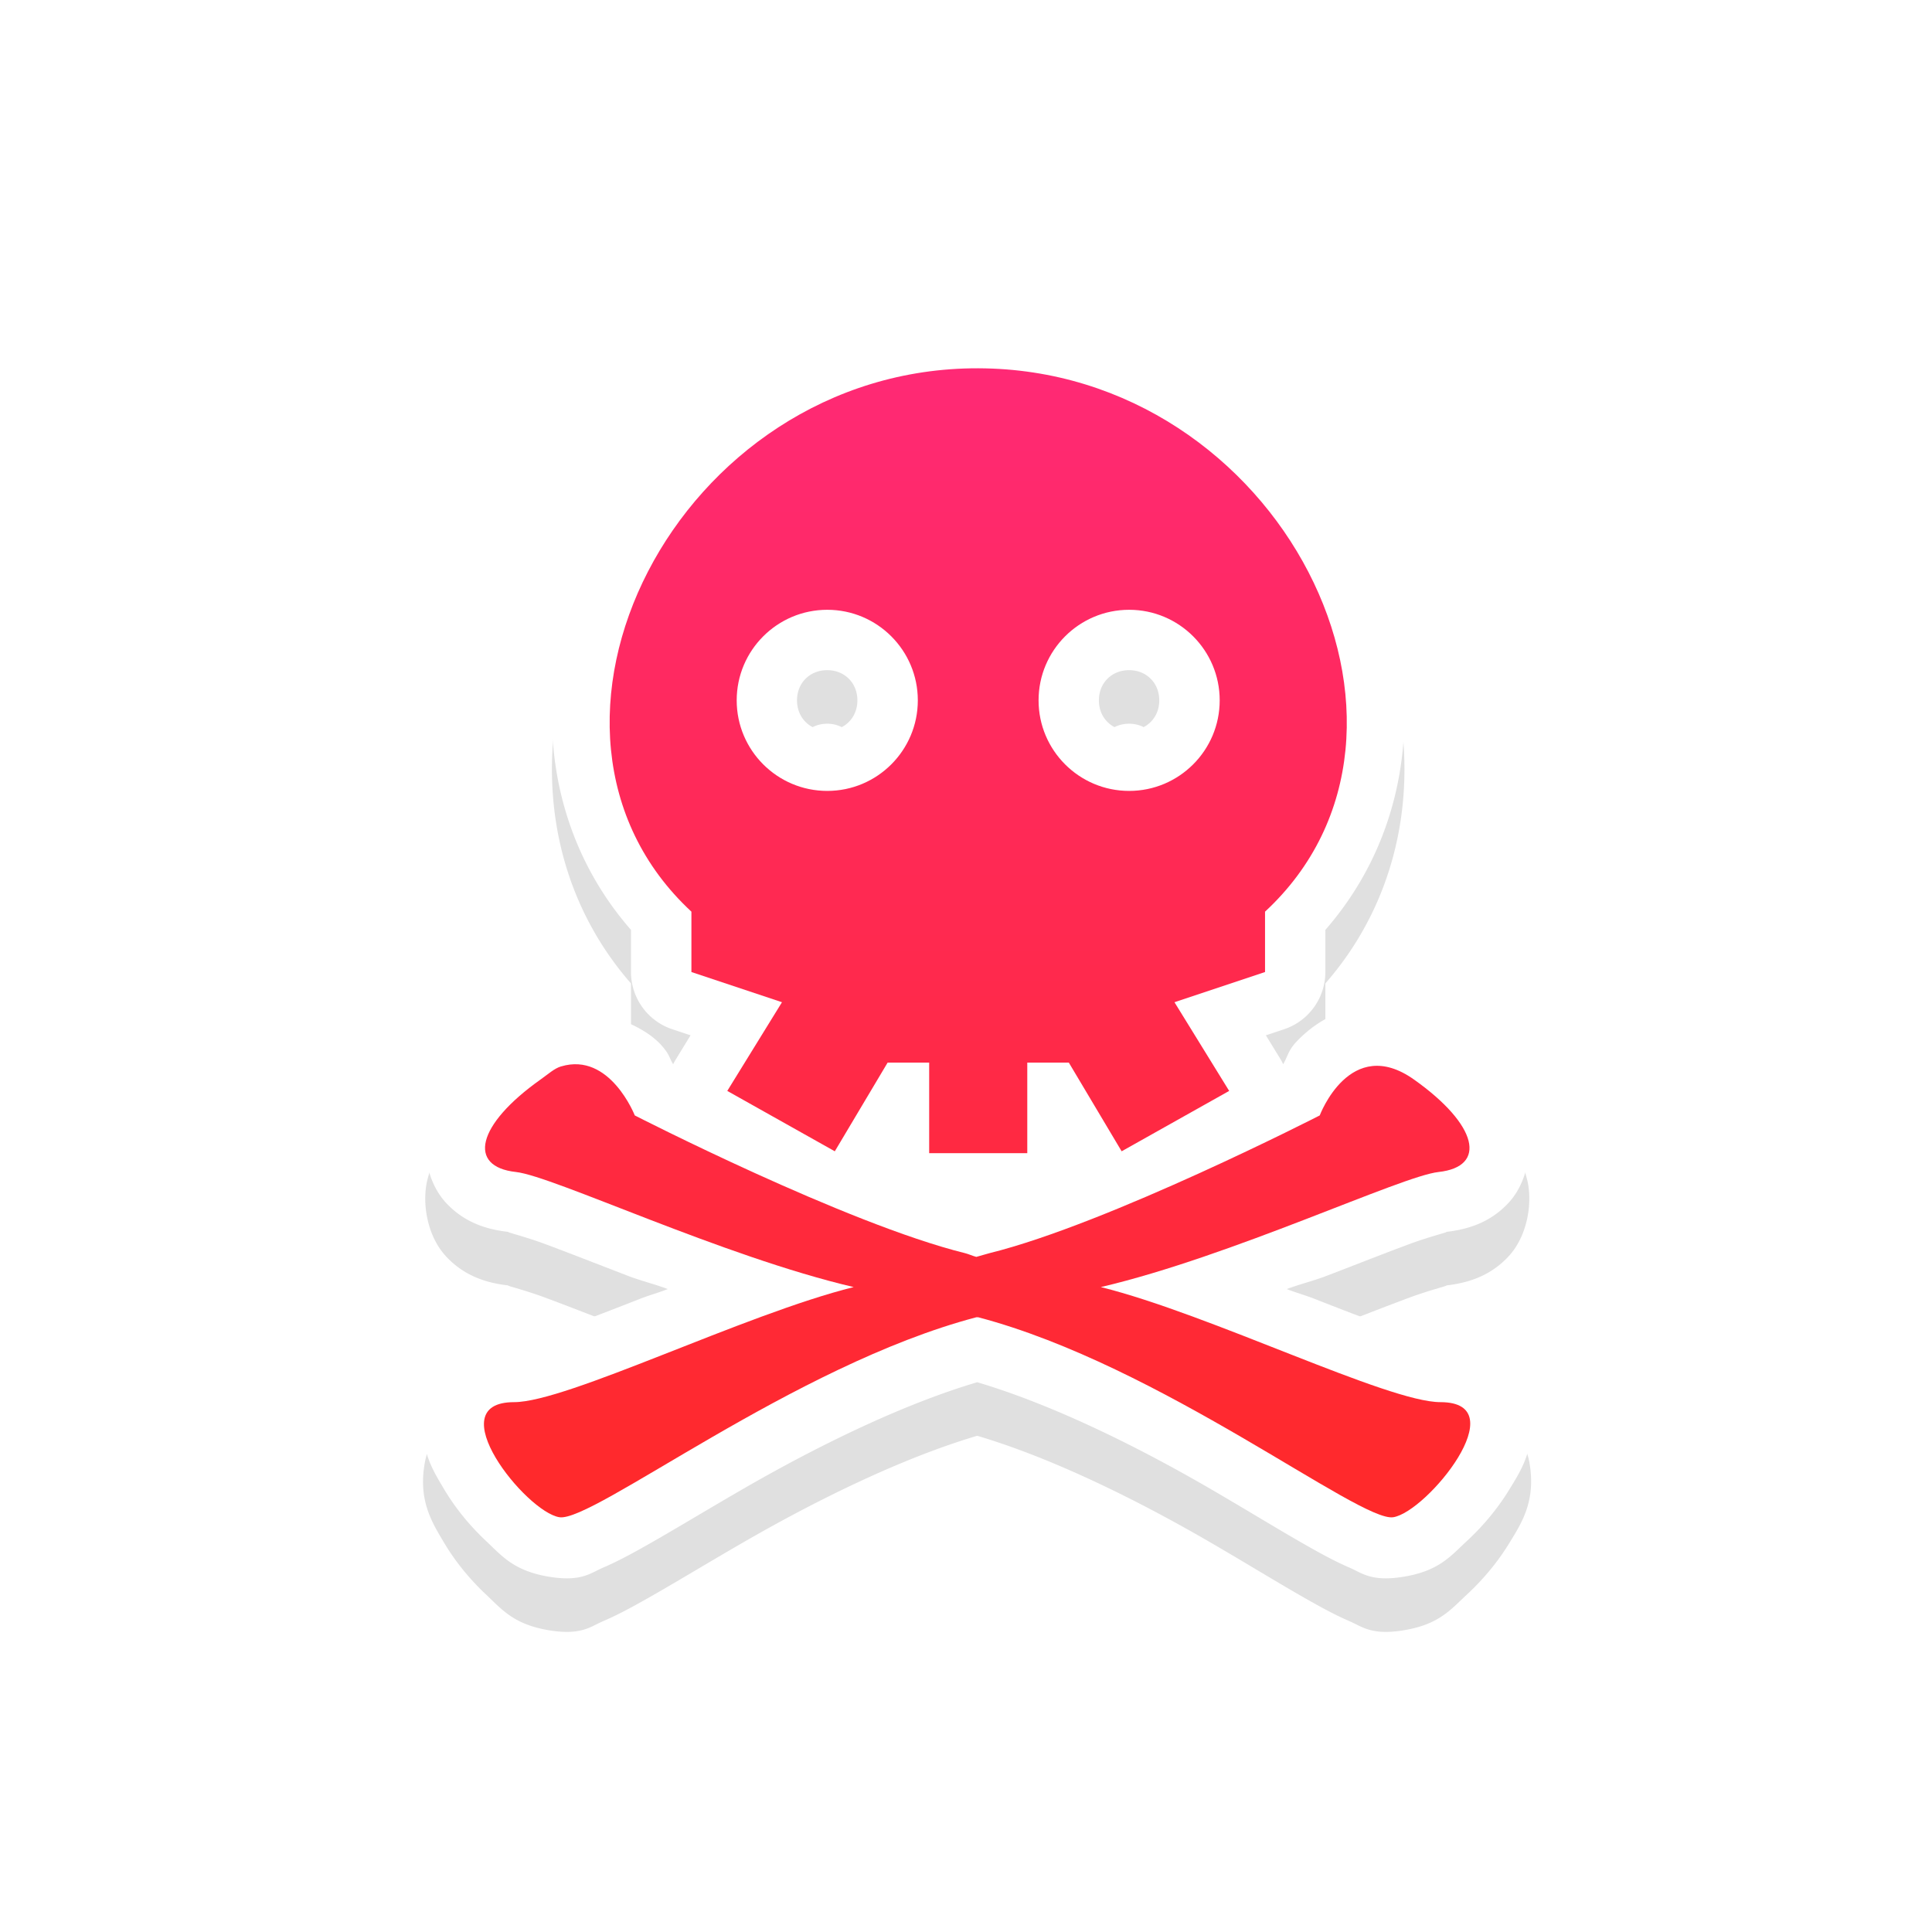 <?xml version="1.0" encoding="UTF-8" standalone="no"?>
<svg
   xmlns:dc="http://purl.org/dc/elements/1.1/"
   xmlns:cc="http://creativecommons.org/ns#"
   xmlns:rdf="http://www.w3.org/1999/02/22-rdf-syntax-ns#"
   xmlns:svg="http://www.w3.org/2000/svg"
   xmlns="http://www.w3.org/2000/svg"
   xmlns:sodipodi="http://sodipodi.sourceforge.net/DTD/sodipodi-0.dtd"
   xmlns:inkscape="http://www.inkscape.org/namespaces/inkscape"
   width="32"
   height="32"
   version="1.1"
   viewBox="0 0 32 32"
   id="svg18"
   sodipodi:docname="pirate.svg"
   inkscape:version="0.92.4 5da689c313, 2019-01-14">
  <sodipodi:namedview
     pagecolor="#ffffff"
     bordercolor="#666666"
     borderopacity="1"
     objecttolerance="10"
     gridtolerance="10"
     guidetolerance="10"
     inkscape:pageopacity="0"
     inkscape:pageshadow="2"
     inkscape:window-width="1366"
     inkscape:window-height="710"
     id="namedview20"
     showgrid="false"
     inkscape:snap-global="false"
     inkscape:zoom="14.657804"
     inkscape:cx="5.4022739"
     inkscape:cy="14.865268"
     inkscape:window-x="0"
     inkscape:window-y="32"
     inkscape:window-maximized="1"
     inkscape:current-layer="svg18" />
  <defs
     id="defs10">
    <filter
       id="b"
       x="-.157"
       y="-.137"
       width="1.315"
       height="1.274"
       color-interpolation-filters="sRGB">
      <feGaussianBlur
         stdDeviation="1.202"
         id="feGaussianBlur2" />
    </filter>
    <linearGradient
       id="a"
       x1="16.183"
       x2="16.183"
       y1="6.1"
       y2="25.133"
       gradientUnits="userSpaceOnUse">
      <stop
         stop-color="#ff2975"
         offset="0"
         id="stop5" />
      <stop
         stop-color="#ff2929"
         offset="1"
         id="stop7" />
    </linearGradient>
    <filter
       inkscape:collect="always"
       style="color-interpolation-filters:sRGB"
       id="filter879"
       x="-0.13"
       width="1.26"
       y="-0.111"
       height="1.223">
      <feGaussianBlur
         inkscape:collect="always"
         stdDeviation="0.884"
         id="feGaussianBlur881" />
    </filter>
    <filter
       inkscape:collect="always"
       style="color-interpolation-filters:sRGB"
       id="filter870"
       x="-0.129"
       width="1.258"
       y="-0.112"
       height="1.225">
      <feGaussianBlur
         inkscape:collect="always"
         stdDeviation="0.985"
         id="feGaussianBlur872" />
    </filter>
  </defs>
  <path
     style="color:#000000;font-style:normal;font-variant:normal;font-weight:normal;font-stretch:normal;font-size:medium;line-height:normal;font-family:sans-serif;font-variant-ligatures:normal;font-variant-position:normal;font-variant-caps:normal;font-variant-numeric:normal;font-variant-alternates:normal;font-feature-settings:normal;text-indent:0;text-align:start;text-decoration:none;text-decoration-line:none;text-decoration-style:solid;text-decoration-color:#000000;letter-spacing:normal;word-spacing:normal;text-transform:none;writing-mode:lr-tb;direction:ltr;text-orientation:mixed;dominant-baseline:auto;baseline-shift:baseline;text-anchor:start;white-space:normal;shape-padding:0;clip-rule:nonzero;display:inline;overflow:visible;visibility:visible;opacity:0.35;isolation:auto;mix-blend-mode:normal;color-interpolation:sRGB;color-interpolation-filters:linearRGB;solid-color:#000000;solid-opacity:1;vector-effect:none;fill:#000000;fill-opacity:1;fill-rule:nonzero;stroke:none;stroke-width:2;stroke-linecap:round;stroke-linejoin:round;stroke-miterlimit:4;stroke-dasharray:none;stroke-dashoffset:0;stroke-opacity:1;filter:url(#filter870);color-rendering:auto;image-rendering:auto;shape-rendering:auto;text-rendering:auto;enable-background:accumulate"
     d="m 16.201,5.987 a 1,1 0 0 0 -0.25,0.037 C 13.175,6.119 10.938,7.779 9.846,9.893 8.798,11.92 8.856,14.463 10.451,16.289 v 0.697 a 1,1 0 0 0 0.686,0.949 l 0.301,0.1 -0.242,0.395 a 1,1 0 0 0 -0.047,0.084 c -0.076,-0.13 -0.056,-0.156 -0.188,-0.307 C 10.721,17.933 10.232,17.708 9.689,17.633 A 1,1 0 0 0 9.295,17.549 l 0.01,0.061 c -0.103,0.01 -0.188,-0.049 -0.293,-0.018 -0.004,0.001 -0.002,8.88e-4 -0.006,0.002 a 1,1 0 0 0 -0.383,0.217 c -0.062,0.049 -0.222,0.123 -0.25,0.143 -0.629,0.446 -1.106,0.842 -1.293,1.584 -0.094,0.371 -0.012,0.927 0.307,1.271 0.319,0.344 0.705,0.447 1.051,0.484 -0.115,-0.013 0.224,0.063 0.59,0.199 0.366,0.136 0.843,0.323 1.373,0.527 0.199,0.077 0.448,0.139 0.66,0.219 -0.15,0.059 -0.305,0.101 -0.451,0.158 -0.532,0.209 -1.028,0.401 -1.42,0.533 -0.392,0.132 -0.732,0.182 -0.676,0.182 -0.278,0 -0.579,0.042 -0.881,0.23 -0.302,0.189 -0.535,0.556 -0.594,0.871 -0.118,0.629 0.111,0.995 0.309,1.328 0.197,0.333 0.438,0.622 0.703,0.871 0.265,0.249 0.459,0.498 1.057,0.594 0.523,0.083 0.673,-0.064 0.883,-0.154 0.21,-0.09 0.418,-0.2 0.65,-0.33 0.466,-0.26 1.022,-0.6 1.65,-0.963 1.183,-0.684 2.612,-1.397 3.895,-1.777 1.281,0.38 2.701,1.091 3.877,1.775 0.624,0.363 1.178,0.705 1.641,0.965 0.231,0.13 0.437,0.24 0.646,0.33 0.209,0.09 0.362,0.237 0.885,0.154 0.597,-0.095 0.788,-0.341 1.055,-0.588 0.267,-0.247 0.511,-0.534 0.713,-0.865 0.202,-0.331 0.438,-0.689 0.33,-1.322 -0.054,-0.317 -0.284,-0.693 -0.588,-0.885 -0.304,-0.192 -0.609,-0.234 -0.887,-0.234 0.058,0 -0.281,-0.05 -0.674,-0.182 -0.392,-0.132 -0.889,-0.324 -1.422,-0.533 -0.145,-0.057 -0.3,-0.099 -0.449,-0.158 0.212,-0.08 0.461,-0.142 0.66,-0.219 0.53,-0.204 1.007,-0.392 1.373,-0.527 0.366,-0.136 0.706,-0.212 0.59,-0.199 0.346,-0.038 0.732,-0.14 1.051,-0.484 0.319,-0.344 0.4,-0.9 0.307,-1.271 C 25.106,18.795 24.629,18.4 24,17.953 c -0.41,-0.291 -0.907,-0.453 -1.373,-0.404 -0.466,0.049 -0.83,0.282 -1.068,0.506 -0.228,0.214 -0.205,0.279 -0.305,0.459 a 1,1 0 0 0 -0.045,-0.084 l -0.242,-0.395 0.301,-0.1 a 1,1 0 0 0 0.684,-0.949 v -0.697 c 1.594,-1.825 1.655,-4.362 0.607,-6.387 C 21.466,7.792 19.232,6.132 16.457,6.024 a 1,1 0 0 0 -0.252,-0.037 c -0.001,-3.5e-6 -0.003,2.7e-6 -0.004,0 z m -0.002,2 c 6.78e-4,1.7e-6 0.001,-2e-6 0.002,0 2.101,0.006 3.772,1.27 4.582,2.836 0.244,0.471 0.238,0.944 0.316,1.42 -0.142,-1.24 -1.124,-2.256 -2.398,-2.256 -1.369,0 -2.5,1.131 -2.5,2.5 0,1.369 1.131,2.5 2.5,2.5 1.34,0 2.422,-1.096 2.469,-2.426 0.081,0.992 -0.095,1.949 -0.898,2.693 a 1,1 0 0 0 -0.32,0.732 v 0.279 l -0.816,0.271 A 1,1 0 0 0 18.602,18.012 l 0.359,0.582 -0.023,0.012 -0.377,-0.631 A 1,1 0 0 0 17.701,17.487 h -0.688 A 1,1 0 0 0 16.203,17.906 1,1 0 0 0 15.389,17.487 h -0.688 a 1,1 0 0 0 -0.857,0.488 l -0.377,0.631 -0.023,-0.012 0.359,-0.582 a 1,1 0 0 0 -0.535,-1.475 l -0.816,-0.271 v -0.279 a 1,1 0 0 0 -0.318,-0.732 c -0.8,-0.742 -0.979,-1.699 -0.9,-2.691 0.047,1.329 1.129,2.424 2.469,2.424 1.369,0 2.5,-1.131 2.5,-2.5 0,-1.369 -1.131,-2.5 -2.5,-2.5 -1.273,0 -2.254,1.016 -2.396,2.254 0.078,-0.479 0.072,-0.956 0.316,-1.43 0.811,-1.569 2.479,-2.83 4.578,-2.824 z m -2.498,4 c 0.288,0 0.5,0.212 0.5,0.5 0,0.288 -0.212,0.5 -0.5,0.5 -0.288,0 -0.5,-0.212 -0.5,-0.5 0,-0.288 0.212,-0.5 0.5,-0.5 z m 5,0 c 0.288,0 0.5,0.212 0.5,0.5 0,0.288 -0.212,0.5 -0.5,0.5 -0.288,0 -0.5,-0.212 -0.5,-0.5 0,-0.288 0.212,-0.5 0.5,-0.5 z m -9.119,7.52 v 0.002 c -7.652e-4,2.29e-4 -0.003,-9.3e-5 -0.004,0 a 1,1 0 0 0 0.004,-0.002 z m 13.359,5.404 c 0.006,0.002 0.013,0.002 0.02,0.004 -0.002,0.002 -0.002,0.004 -0.004,0.006 -0.005,-0.003 -0.01,-0.007 -0.016,-0.01 z"
     id="path820"
     inkscape:connector-curvature="0" />
  <path
     id="path829"
     d="m 16.202,6.721 c -5,-0.013 -8,5.987 -4.75,9 v 1 l 1.5,0.5 -0.906,1.469 1.781,1 0.875,-1.469 h 0.688 v 1.5 h 1.625 v -1.5 h 0.688 l 0.875,1.469 1.781,-1 -0.906,-1.469 1.5,-0.5 v -1 c 3.25,-3.013 0.25,-8.987 -4.75,-9 z m -2.5,4 c 0.828,0 1.5,0.672 1.5,1.5 0,0.828 -0.672,1.5 -1.5,1.5 -0.828,0 -1.5,-0.672 -1.5,-1.5 0,-0.828 0.672,-1.5 1.5,-1.5 z m 5,0 c 0.828,0 1.5,0.672 1.5,1.5 0,0.828 -0.672,1.5 -1.5,1.5 -0.828,0 -1.5,-0.672 -1.5,-1.5 0,-0.828 0.672,-1.5 1.5,-1.5 z m -9.406,7.562 c -0.115,0.034 -0.211,0.125 -0.344,0.219 -1.059,0.751 -1.213,1.443 -0.406,1.531 0.619,0.068 3.42,1.398 5.594,1.906 -1.816,0.451 -4.746,1.906 -5.625,1.906 -1.26,0 0.195,1.818 0.75,1.906 0.555,0.088 3.881,-2.517 6.906,-3.312 h 0.031 c 3.025,0.795 6.32,3.401 6.875,3.312 0.555,-0.088 2.042,-1.906 0.781,-1.906 -0.876,0 -3.813,-1.456 -5.625,-1.906 2.174,-0.509 4.975,-1.839 5.594,-1.906 0.807,-0.088 0.653,-0.78 -0.406,-1.531 -1.059,-0.751 -1.562,0.594 -1.562,0.594 0,0 -3.502,1.795 -5.469,2.281 -0.058,0.014 -0.158,0.047 -0.219,0.062 -0.053,-0.013 -0.137,-0.05 -0.188,-0.062 -1.966,-0.486 -5.469,-2.281 -5.469,-2.281 0,0 -0.413,-1.054 -1.219,-0.812 z"
     style="fill:#000000;fill-opacity:1;filter:url(#filter879);opacity:0.35"
     inkscape:connector-curvature="0" />
  <path
     inkscape:connector-curvature="0"
     id="path824"
     d="m 16.201,5.1 a 1,1 0 0 0 -0.25,0.037 C 13.175,5.232 10.938,6.892 9.846,9.006 8.798,11.033 8.856,13.576 10.451,15.402 v 0.697 a 1,1 0 0 0 0.686,0.949 l 0.301,0.1 -0.242,0.395 a 1,1 0 0 0 -0.047,0.084 c -0.076,-0.13 -0.056,-0.156 -0.188,-0.307 -0.24,-0.274 -0.729,-0.499 -1.271,-0.574 a 1,1 0 0 0 -0.395,-0.084 l 0.01,0.061 c -0.103,0.01 -0.188,-0.049 -0.293,-0.018 -0.004,0.001 -0.002,8.88e-4 -0.006,0.002 a 1,1 0 0 0 -0.383,0.217 c -0.062,0.049 -0.222,0.123 -0.25,0.143 -0.629,0.446 -1.106,0.842 -1.293,1.584 -0.094,0.371 -0.012,0.927 0.307,1.271 0.319,0.344 0.705,0.447 1.051,0.484 -0.115,-0.013 0.224,0.063 0.59,0.199 0.366,0.136 0.843,0.323 1.373,0.527 0.199,0.077 0.448,0.139 0.66,0.219 -0.15,0.059 -0.305,0.101 -0.451,0.158 -0.532,0.209 -1.028,0.401 -1.42,0.533 -0.392,0.132 -0.732,0.182 -0.676,0.182 -0.278,0 -0.579,0.042 -0.881,0.23 -0.302,0.189 -0.535,0.556 -0.594,0.871 -0.118,0.629 0.111,0.995 0.309,1.328 0.197,0.333 0.438,0.622 0.703,0.871 0.265,0.249 0.459,0.498 1.057,0.594 0.523,0.083 0.673,-0.064 0.883,-0.154 0.21,-0.09 0.418,-0.2 0.65,-0.33 0.466,-0.26 1.022,-0.6 1.65,-0.963 1.183,-0.684 2.612,-1.397 3.895,-1.777 1.281,0.38 2.701,1.091 3.877,1.775 0.624,0.363 1.178,0.705 1.641,0.965 0.231,0.13 0.437,0.24 0.646,0.33 0.209,0.09 0.362,0.237 0.885,0.154 0.597,-0.095 0.788,-0.341 1.055,-0.588 0.267,-0.247 0.511,-0.534 0.713,-0.865 0.202,-0.331 0.438,-0.689 0.33,-1.322 -0.054,-0.317 -0.284,-0.693 -0.588,-0.885 -0.304,-0.192 -0.609,-0.234 -0.887,-0.234 0.058,0 -0.281,-0.05 -0.674,-0.182 -0.392,-0.132 -0.889,-0.324 -1.422,-0.533 -0.145,-0.057 -0.3,-0.099 -0.449,-0.158 0.212,-0.08 0.461,-0.142 0.66,-0.219 0.53,-0.204 1.007,-0.392 1.373,-0.527 0.366,-0.136 0.706,-0.212 0.59,-0.199 0.346,-0.038 0.732,-0.14 1.051,-0.484 0.319,-0.344 0.4,-0.9 0.307,-1.271 C 25.106,17.908 24.629,17.513 24,17.066 c -0.41,-0.291 -0.907,-0.453 -1.373,-0.404 -0.466,0.049 -0.83,0.282 -1.068,0.506 -0.228,0.214 -0.205,0.279 -0.305,0.459 a 1,1 0 0 0 -0.045,-0.084 l -0.242,-0.395 0.301,-0.1 a 1,1 0 0 0 0.684,-0.949 V 15.402 C 23.545,13.577 23.606,11.04 22.559,9.016 21.466,6.905 19.232,5.245 16.457,5.137 a 1,1 0 0 0 -0.252,-0.037 c -0.001,-3.5e-6 -0.003,2.7e-6 -0.004,0 z m -0.002,2 c 6.78e-4,1.7e-6 0.001,-2e-6 0.002,0 2.101,0.006 3.772,1.27 4.582,2.836 0.244,0.471 0.238,0.944 0.316,1.42 -0.142,-1.24 -1.124,-2.256 -2.398,-2.256 -1.369,0 -2.5,1.131 -2.5,2.5 0,1.369 1.131,2.5 2.5,2.5 1.34,0 2.422,-1.096 2.469,-2.426 0.081,0.992 -0.095,1.949 -0.898,2.693 a 1,1 0 0 0 -0.32,0.732 v 0.279 l -0.816,0.271 A 1,1 0 0 0 18.602,17.125 l 0.359,0.582 -0.023,0.012 -0.377,-0.631 a 1,1 0 0 0 -0.859,-0.488 h -0.688 a 1,1 0 0 0 -0.811,0.42 1,1 0 0 0 -0.814,-0.42 h -0.688 a 1,1 0 0 0 -0.857,0.488 l -0.377,0.631 -0.023,-0.012 0.359,-0.582 a 1,1 0 0 0 -0.535,-1.475 l -0.816,-0.271 v -0.279 a 1,1 0 0 0 -0.318,-0.732 c -0.8,-0.742 -0.979,-1.699 -0.9,-2.691 0.047,1.329 1.129,2.424 2.469,2.424 1.369,0 2.5,-1.131 2.5,-2.5 0,-1.369 -1.131,-2.5 -2.5,-2.5 -1.273,0 -2.254,1.016 -2.396,2.254 0.078,-0.479 0.072,-0.956 0.316,-1.43 0.811,-1.569 2.479,-2.83 4.578,-2.824 z m -2.498,4 c 0.288,0 0.5,0.212 0.5,0.5 0,0.288 -0.212,0.5 -0.5,0.5 -0.288,0 -0.5,-0.212 -0.5,-0.5 0,-0.288 0.212,-0.5 0.5,-0.5 z m 5,0 c 0.288,0 0.5,0.212 0.5,0.5 0,0.288 -0.212,0.5 -0.5,0.5 -0.288,0 -0.5,-0.212 -0.5,-0.5 0,-0.288 0.212,-0.5 0.5,-0.5 z m -9.119,7.52 v 0.002 c -7.652e-4,2.29e-4 -0.003,-9.3e-5 -0.004,0 a 1,1 0 0 0 0.004,-0.002 z m 13.359,5.404 c 0.006,0.002 0.013,0.002 0.02,0.004 -0.002,0.002 -0.002,0.004 -0.004,0.006 -0.005,-0.003 -0.01,-0.007 -0.016,-0.01 z"
     style="color:#000000;font-style:normal;font-variant:normal;font-weight:normal;font-stretch:normal;font-size:medium;line-height:normal;font-family:sans-serif;font-variant-ligatures:normal;font-variant-position:normal;font-variant-caps:normal;font-variant-numeric:normal;font-variant-alternates:normal;font-feature-settings:normal;text-indent:0;text-align:start;text-decoration:none;text-decoration-line:none;text-decoration-style:solid;text-decoration-color:#000000;letter-spacing:normal;word-spacing:normal;text-transform:none;writing-mode:lr-tb;direction:ltr;text-orientation:mixed;dominant-baseline:auto;baseline-shift:baseline;text-anchor:start;white-space:normal;shape-padding:0;clip-rule:nonzero;display:inline;overflow:visible;visibility:visible;opacity:1;isolation:auto;mix-blend-mode:normal;color-interpolation:sRGB;color-interpolation-filters:linearRGB;solid-color:#000000;solid-opacity:1;vector-effect:none;fill:#ffffff;fill-opacity:1;fill-rule:nonzero;stroke:none;stroke-width:2;stroke-linecap:round;stroke-linejoin:round;stroke-miterlimit:4;stroke-dasharray:none;stroke-dashoffset:0;stroke-opacity:1;color-rendering:auto;image-rendering:auto;shape-rendering:auto;text-rendering:auto;enable-background:accumulate" />
  <path
     d="m16.202 6.1c-5-0.013-8 5.987-4.75 9v1l1.5 0.5-0.906 1.469 1.781 1 0.875-1.469h0.688v1.5h1.625v-1.5h0.688l0.875 1.469 1.781-1-0.906-1.469 1.5-0.5v-1c3.25-3.013 0.25-8.987-4.75-9zm-2.5 4c0.828 0 1.5 0.672 1.5 1.5s-0.672 1.5-1.5 1.5-1.5-0.672-1.5-1.5 0.672-1.5 1.5-1.5zm5 0c0.828 0 1.5 0.672 1.5 1.5s-0.672 1.5-1.5 1.5-1.5-0.672-1.5-1.5 0.672-1.5 1.5-1.5zm-9.406 7.562c-0.115 0.034-0.211 0.125-0.344 0.219-1.059 0.751-1.213 1.443-0.406 1.531 0.619 0.068 3.42 1.398 5.594 1.906-1.816 0.451-4.746 1.906-5.625 1.906-1.26 0 0.195 1.818 0.75 1.906 0.555 0.088 3.881-2.517 6.906-3.312h0.031c3.025 0.795 6.32 3.401 6.875 3.312 0.555-0.088 2.042-1.906 0.781-1.906-0.876 0-3.813-1.456-5.625-1.906 2.174-0.509 4.975-1.839 5.594-1.906 0.807-0.088 0.653-0.78-0.406-1.531-1.059-0.751-1.562 0.594-1.562 0.594s-3.502 1.795-5.469 2.281c-0.058 0.014-0.158 0.047-0.219 0.062-0.053-0.013-0.137-0.05-0.188-0.062-1.966-0.486-5.469-2.281-5.469-2.281s-0.413-1.054-1.219-0.812z"
     fill="url(#a)"
     id="path16" />
</svg>
